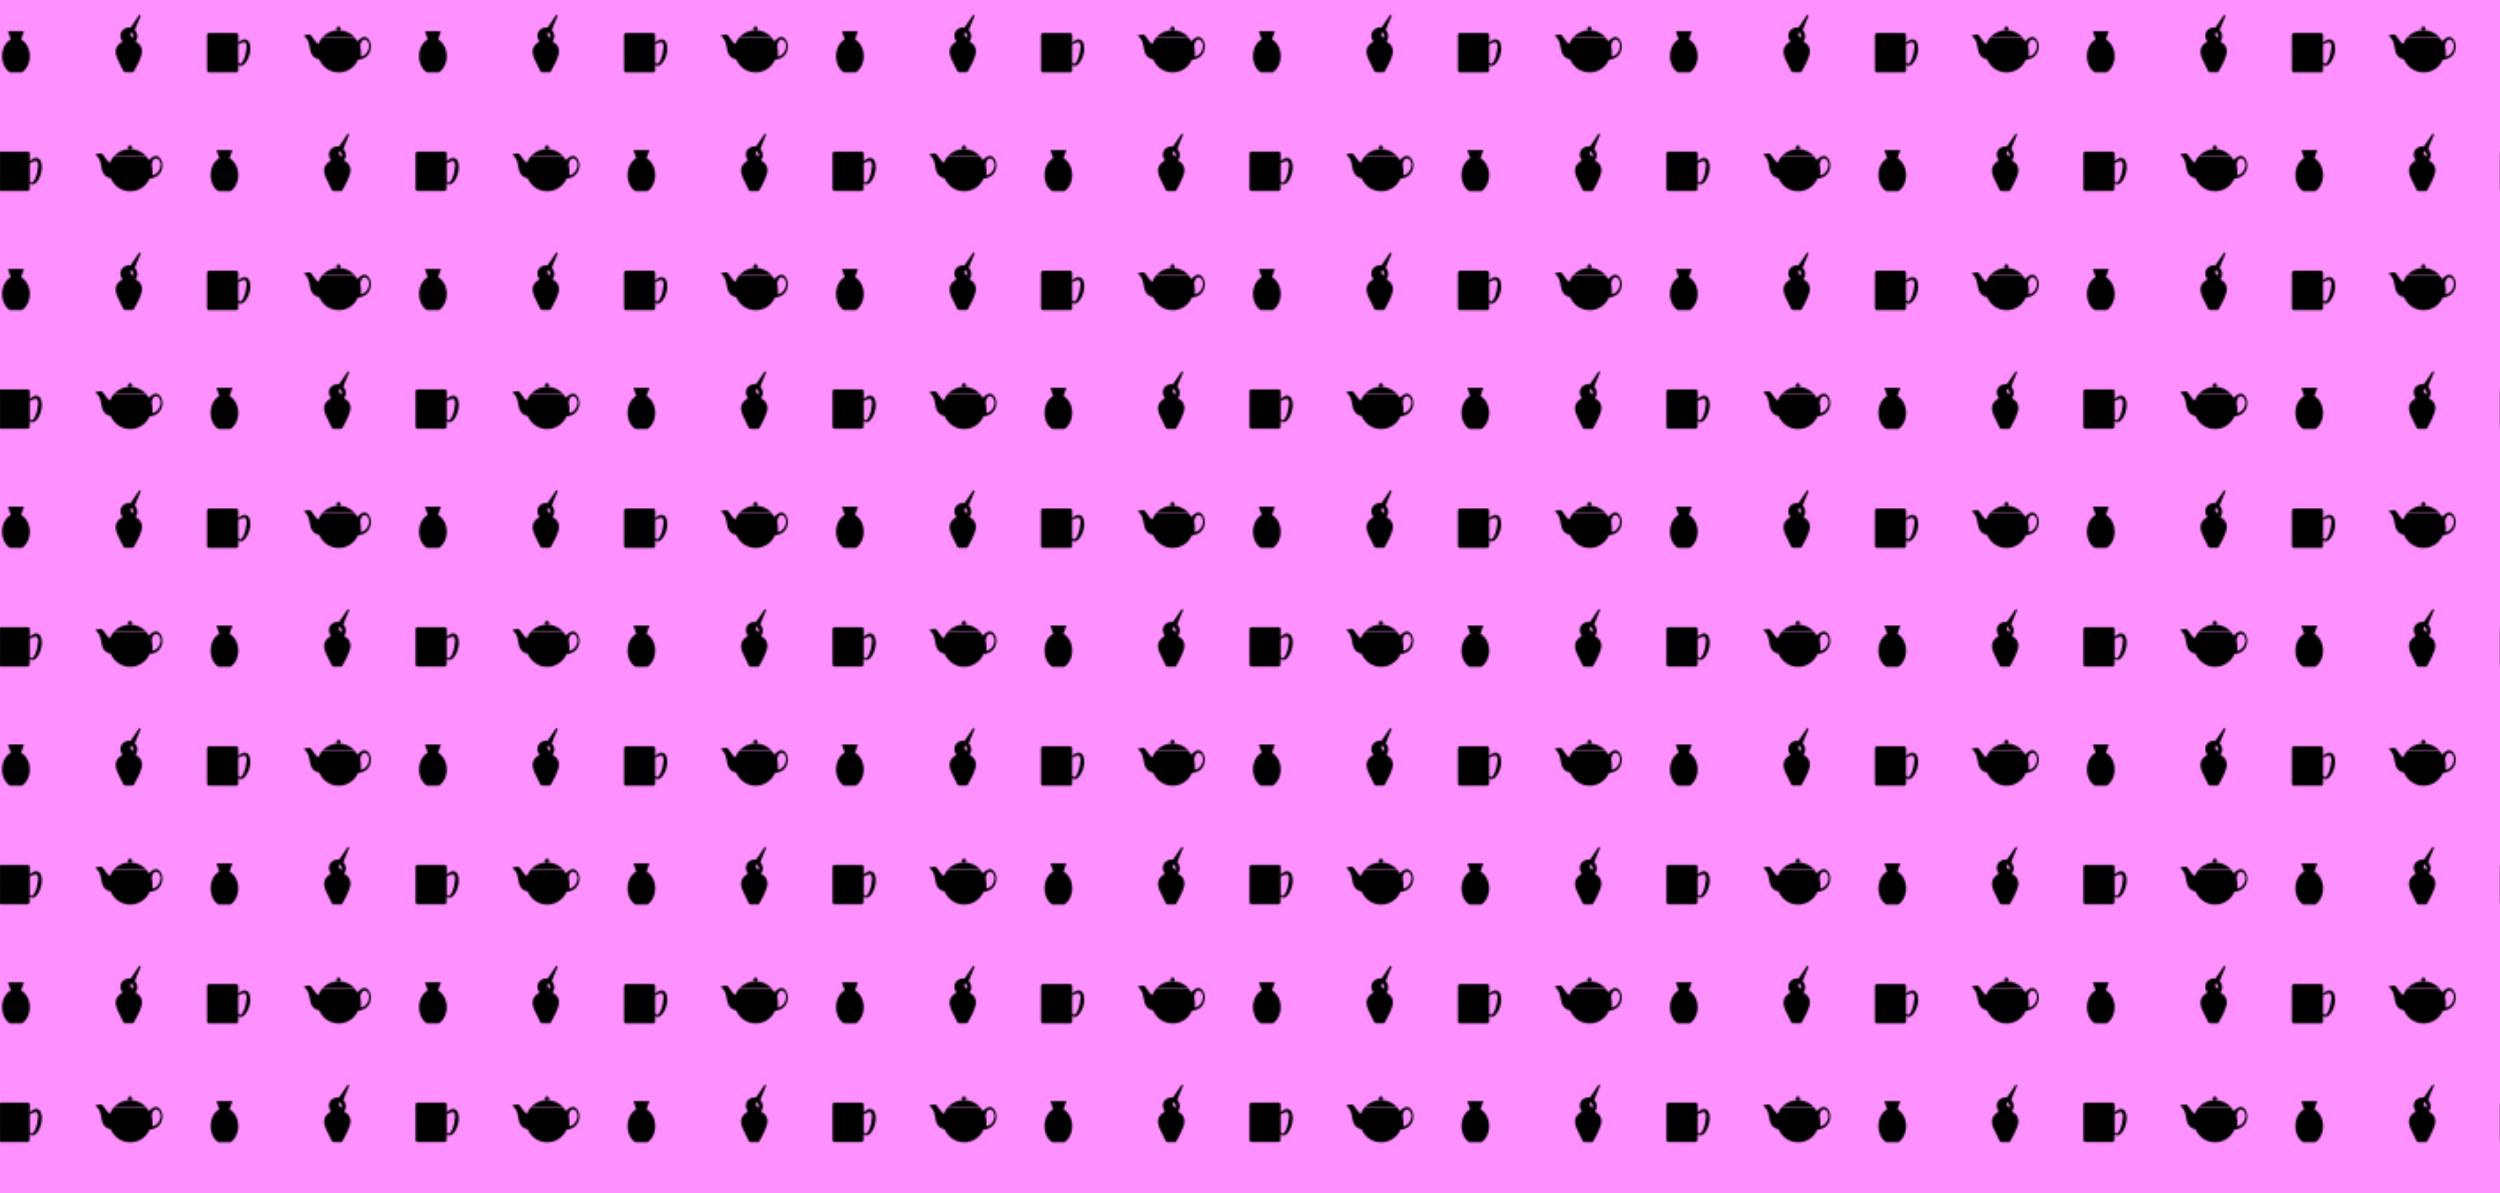 <?xml version="1.0" encoding="utf-8"?>
<!-- Generator: Adobe Illustrator 23.0.1, SVG Export Plug-In . SVG Version: 6.00 Build 0)  -->
<svg version="1.1" id="Layer_1" xmlns="http://www.w3.org/2000/svg" xmlns:xlink="http://www.w3.org/1999/xlink" x="0px" y="0px"
	 viewBox="0 0 1409 672.4" style="enable-background:new 0 0 1409 672.4;" xml:space="preserve">
<style type="text/css">
	.st0{fill:none;}
	.st1{fill:#FF90FF;}
	.st2{fill:url(#SVGID_1_);}
</style>
<pattern  y="681.8" width="235" height="134" patternUnits="userSpaceOnUse" id="New_Pattern" viewBox="0 -141.3 235 134" style="overflow:visible;">
	<g>
		<rect y="-141.3" class="st0" width="235" height="134"/>
		<g>
			<rect y="-141.3" class="st0" width="235" height="134"/>
			<g>
				<path d="M208.3-156.6c-0.6-2.2-1.6-4.2-2.6-6.2c-0.6-1.1-1.2-2.2-1.8-3.3c-0.2-0.4-0.6-0.4-0.9-0.4c-1.2,0-2.4,0-3.7,0
					c-0.6,0-1.1,0.2-1.3,0.7c-1.1,2.3-2.3,4.6-3.4,7c-0.6,1.4-1,2.9-0.9,4.4c0.1,1.3,0.6,2.4,1.5,3.4c0.6,0.7,1.4,1.3,2.3,1.7
					c0.1,0,0.1,0.1,0.1,0.1c0,0-0.1,0-0.1,0c-0.4,0.7-0.8,1.4-1,2.2c-0.4,1.7,0.1,3.6,1.6,4.7c0.9,0.6,1.8,1,2.8,1.1
					c0.2,0,0.4,0,0.7-0.1c0.3,0,0.5,0,0.7,0.3c1.5,2.2,3,4.4,4.5,6.6c0.1,0.1,0.2,0.3,0.3,0.4c0.8-0.3,0.8-0.3,0.5-1.1
					c-0.6-1.6-1.3-3.2-2-4.8c-0.4-0.8-0.7-1.7-1-2.5c-0.1-0.1,0-0.4,0.1-0.5c0.6-0.7,1.1-1.5,1.2-2.5c0.1-1.3-0.1-2.5-0.9-3.5
					c-0.1-0.1-0.1-0.1-0.1-0.2c0,0,0-0.1,0-0.1c0.8-0.4,1.6-0.9,2.2-1.5C208.5-152.4,208.9-154.4,208.3-156.6z M203.9-146.5
					c-0.4,0.8-0.7,1.6-1,2.4c0,0.1-0.2,0.2-0.2,0.2c-0.2-0.2-0.6-0.4-0.6-0.7c-0.1-0.4,0-0.8,0.1-1.2
					C202.3-146.6,203.2-147,203.9-146.5z"/>
			</g>
			<g>
				<g>
					<circle cx="84.3" cy="-141.9" r="1.2"/>
				</g>
			</g>
			<g>
				<g>
					<path d="M210.6-79.5c-2.2,2.3-5.3,3.7-8.8,3.7s-6.6-1.4-8.8-3.7H210.6z"/>
					<path d="M219.8-86.9c-0.8-3.1-3-4.8-6-5.4c-0.1,0-0.3-0.1-0.4-0.2c-0.2,0.1-0.4,0.2-0.5,0.3c-1.8-4.3-6-7.4-11-7.4
						c-4.9,0-9.1,3-10.9,7.2v-0.1c0,0.1-0.1,0.2-0.1,0.3c-0.9,0.3-1.7,0.4-2.3,0.8c-1.5,1-2.3,2.5-2.7,4.2c-0.3,1.2-0.4,2.4-0.7,3.6
						c-0.4,1.7-1.2,3.3-2.7,4.4c-0.1,0.1-0.1,0.2-0.3,0.4c1,0.2,1.9,0.5,2.9,0.6c0.4,0,0.9-0.2,1.2-0.5c0.6-0.7,1.1-1.4,1.6-2.2
						c0.5-0.6,0.9-1.3,1.5-1.9c0.6-0.7,0.9-0.8,1.3-0.3c0.5,1.3,1.2,2.4,2.1,3.4h17.9c0.6-0.7,1.1-1.5,1.6-2.3v0.1
						c0.2,0,0.4,0.2,0.6,0.3c0.5,0.4,1,0.9,1.5,1.3c1.6,1.2,3.2,0.9,4.4-0.7C220.2-83,220.3-84.9,219.8-86.9z M218.9-83.5
						c-0.2,0.6-0.5,1.2-0.9,1.7c-0.9,1-2.5,1-3.1-0.2c-0.5-0.9-1-2.1-0.8-3c0.3-1.8,0.5-3.6,0.3-5.6c0.7,0.2,1.2,0.3,1.7,0.6
						C218.2-88.8,219.5-85.8,218.9-83.5z"/>
					<circle cx="201.8" cy="-74.9" r="1.2"/>
				</g>
				<path d="M151.9-88.2c-0.1-0.6-0.2-1.1-0.4-1.7c-0.2-0.5-0.3-1.1-0.6-1.6c-0.4-1.1-1-2.1-1.8-3c-0.2-0.2-0.4-0.4-0.7-0.7
					c-0.3-0.2-0.5-0.4-0.9-0.5c-0.2-0.1-0.4-0.1-0.5-0.2c-0.2,0-0.4,0-0.6,0c-0.4,0.1-0.7,0.2-1,0.5c-0.1,0.1-0.1,0.1-0.1,0.2v-3.2
					c0-0.7-0.5-1.2-1.2-1.2h-15.2c-0.7,0-1.2,0.5-1.2,1.2v19.8c0,0.7,0.5,1.2,1.2,1.2h15.2c0.7,0,1.2-0.5,1.2-1.2v-4.3
					c0.3,0.3,0.7,0.7,1.1,1c0.5,0.3,1,0.7,1.6,0.8c0.1,0.1,0.3,0.1,0.5,0.1c0.2,0,0.4,0,0.5,0c0.4,0,0.8-0.1,1.1-0.3
					c0.4-0.2,0.7-0.4,0.9-0.7c0.2-0.3,0.4-0.6,0.5-0.9c0.3-0.6,0.4-1.2,0.4-1.8C152.2-85.9,152.1-87,151.9-88.2z M150-84.9
					c0,0.5-0.1,0.9-0.2,1.3c-0.1,0.2-0.1,0.4-0.2,0.5c-0.1,0.2-0.2,0.3-0.3,0.3c-0.2,0.2-0.6,0.3-1,0.2c-0.4-0.1-0.9-0.2-1.4-0.4
					c-0.5-0.2-1.1-0.5-1.6-0.8v-10.2c0.2-0.3,0.5-0.5,0.7-0.6c0.2-0.1,0.4-0.1,0.5-0.1s0.3,0.1,0.4,0.2c0.3,0.2,0.6,0.6,0.8,0.9
					c0.5,0.8,0.9,1.7,1.2,2.7c0.3,1,0.6,1.9,0.7,2.9c0.1,0.5,0.2,1,0.2,1.5C150-85.8,150-85.3,150-84.9z"/>
				<path d="M90.8-89.6c-0.6-2.2-1.6-4.2-2.6-6.2c-0.6-1.1-1.2-2.2-1.8-3.3c-0.2-0.4-0.6-0.4-0.9-0.4c-1.2,0-2.5,0-3.7,0
					c-0.6,0-1.1,0.2-1.3,0.7c-1.1,2.3-2.3,4.6-3.4,7c-0.6,1.4-1,2.9-0.9,4.4c0.1,1.3,0.6,2.4,1.5,3.4c0.7,0.7,1.4,1.3,2.3,1.7
					c0.1,0,0.1,0.1,0.1,0.1c0,0-0.1,0-0.1,0c-0.3,0.7-0.8,1.4-1,2.2c-0.4,1.7,0.2,3.6,1.6,4.7c0.9,0.6,1.8,1,2.8,1.1
					c0.2,0,0.4-0.1,0.7-0.1c0.3,0,0.5,0,0.7,0.3c1.5,2.2,3,4.4,4.5,6.6c0.1,0.1,0.2,0.3,0.3,0.4c0.8-0.3,0.8-0.3,0.5-1.1
					c-0.7-1.6-1.3-3.2-2-4.8c-0.3-0.8-0.7-1.7-1-2.6c-0.1-0.1,0-0.4,0.1-0.5c0.6-0.7,1.1-1.5,1.2-2.5c0.1-1.3-0.1-2.5-0.9-3.5
					c-0.1-0.1-0.1-0.1-0.1-0.2c0,0,0-0.1,0-0.1c0.8-0.3,1.6-0.9,2.2-1.5C91-85.4,91.4-87.4,90.8-89.6z M86.4-79.5
					c-0.3,0.8-0.7,1.6-1,2.4c0,0.1-0.2,0.2-0.2,0.2c-0.2-0.2-0.6-0.4-0.6-0.7c-0.1-0.4,0-0.8,0.1-1.2C84.8-79.6,85.7-80,86.4-79.5z"
					/>
				<path d="M22.9-81l1.6,4.6h-9l1.6-4.6c-2.9-1.5-4.9-5.1-4.9-9.4c0-4.1,1.8-7.6,4.5-9.2h6.6c2.6,1.6,4.5,5.2,4.5,9.2
					C27.8-86.2,25.7-82.5,22.9-81z"/>
			</g>
			<g>
				<path d="M208.3-22.6c-0.6-2.2-1.6-4.2-2.6-6.2c-0.6-1.1-1.2-2.2-1.8-3.3c-0.2-0.4-0.6-0.4-0.9-0.4c-1.2,0-2.4,0-3.7,0
					c-0.6,0-1.1,0.2-1.3,0.7c-1.1,2.3-2.3,4.6-3.4,7c-0.6,1.4-1,2.9-0.9,4.4c0.1,1.3,0.6,2.4,1.5,3.4c0.6,0.7,1.4,1.3,2.3,1.7
					c0.1,0,0.1,0.1,0.1,0.1c0,0-0.1,0-0.1,0c-0.4,0.7-0.8,1.4-1,2.2c-0.4,1.7,0.1,3.6,1.6,4.7c0.9,0.6,1.8,1,2.8,1.1
					c0.2,0,0.4-0.1,0.7-0.1c0.3,0,0.5,0,0.7,0.3c1.5,2.2,3,4.4,4.5,6.6c0.1,0.1,0.2,0.3,0.3,0.4c0.8-0.3,0.8-0.3,0.5-1.1
					c-0.6-1.6-1.3-3.2-2-4.8c-0.4-0.9-0.7-1.7-1-2.6c-0.1-0.1,0-0.4,0.1-0.5c0.6-0.7,1.1-1.5,1.2-2.5c0.1-1.3-0.1-2.5-0.9-3.5
					c-0.1-0.1-0.1-0.1-0.1-0.2c0,0,0-0.1,0-0.1c0.8-0.4,1.6-0.9,2.2-1.5C208.5-18.4,208.9-20.4,208.3-22.6z M203.9-12.5
					c-0.4,0.8-0.7,1.6-1,2.4c0,0.1-0.2,0.2-0.2,0.2c-0.2-0.2-0.6-0.4-0.6-0.7c-0.1-0.4,0-0.8,0.1-1.2
					C202.3-12.6,203.2-13,203.9-12.5z"/>
				<path d="M140.4-14l1.6,4.6h-9l1.6-4.6c-2.9-1.5-4.9-5.1-4.9-9.4c0-4.1,1.8-7.6,4.5-9.2h6.6c2.6,1.6,4.5,5.1,4.5,9.2
					C145.3-19.2,143.2-15.5,140.4-14z"/>
			</g>
			<g>
				<g>
					<path d="M93.1-12.5c-2.2,2.3-5.3,3.7-8.8,3.7s-6.6-1.4-8.8-3.7H93.1z"/>
					<path d="M102.3-19.9c-0.8-3.1-3-4.8-6-5.4c-0.2,0-0.3-0.1-0.4-0.2c-0.2,0.1-0.4,0.2-0.5,0.3c-1.8-4.3-6-7.4-11-7.4
						c-4.9,0-9.1,3-10.9,7.2v-0.1c0,0.1-0.1,0.2-0.1,0.3c-0.9,0.3-1.7,0.4-2.3,0.8c-1.5,1-2.3,2.5-2.7,4.2c-0.3,1.2-0.4,2.4-0.7,3.6
						c-0.4,1.7-1.2,3.3-2.7,4.4c-0.1,0.1-0.1,0.2-0.3,0.4c1,0.2,1.9,0.5,2.9,0.6c0.4,0,0.9-0.2,1.2-0.5c0.6-0.6,1.1-1.4,1.6-2.1
						c0.5-0.6,0.9-1.3,1.5-1.9c0.6-0.7,0.9-0.8,1.3-0.4c0.5,1.3,1.2,2.4,2.1,3.4h17.9c0.6-0.7,1.2-1.5,1.6-2.3v0.1
						c0.2,0,0.4,0.2,0.6,0.3c0.5,0.4,1,0.9,1.5,1.3c1.6,1.1,3.2,0.9,4.4-0.7C102.7-16,102.8-17.9,102.3-19.9z M101.4-16.5
						c-0.2,0.6-0.5,1.2-0.9,1.7c-0.9,1-2.5,1-3.1-0.1c-0.5-0.9-1-2.1-0.8-3c0.3-1.8,0.5-3.6,0.3-5.6c0.7,0.2,1.2,0.3,1.7,0.6
						C100.7-21.8,102-18.8,101.4-16.5z"/>
					<circle cx="84.3" cy="-7.9" r="1.2"/>
				</g>
				<path d="M34.4-21.2c-0.1-0.6-0.2-1.1-0.4-1.7c-0.2-0.5-0.3-1.1-0.6-1.6c-0.4-1.1-1-2.1-1.8-3c-0.2-0.2-0.4-0.4-0.7-0.6
					c-0.3-0.2-0.5-0.4-0.9-0.5c-0.2-0.1-0.4-0.1-0.5-0.1c-0.2,0-0.4,0-0.6,0c-0.4,0.1-0.7,0.2-1,0.5c-0.1,0.1-0.1,0.1-0.2,0.2v-3.2
					c0-0.7-0.5-1.2-1.2-1.2H11.4c-0.7,0-1.2,0.5-1.2,1.2v19.8c0,0.7,0.5,1.2,1.2,1.2h15.2c0.7,0,1.2-0.5,1.2-1.2v-4.3
					c0.3,0.4,0.7,0.7,1.1,1c0.5,0.3,1,0.6,1.6,0.8c0.1,0.1,0.3,0.1,0.5,0.1c0.2,0,0.4,0,0.5,0c0.4,0,0.8-0.1,1.1-0.3
					c0.4-0.2,0.7-0.4,0.9-0.7c0.2-0.3,0.4-0.6,0.5-0.9c0.3-0.6,0.4-1.2,0.5-1.8C34.7-18.9,34.6-20,34.4-21.2z M32.5-17.9
					c0,0.5-0.1,0.9-0.2,1.3c-0.1,0.2-0.1,0.4-0.2,0.5c-0.1,0.1-0.2,0.3-0.3,0.3c-0.2,0.2-0.6,0.3-1,0.2c-0.4-0.1-0.9-0.2-1.4-0.4
					c-0.5-0.2-1.1-0.5-1.6-0.8v-10.2c0.2-0.3,0.5-0.5,0.7-0.6c0.2-0.1,0.4-0.1,0.5-0.1s0.3,0.1,0.4,0.2c0.3,0.2,0.6,0.6,0.8,0.9
					c0.5,0.8,0.9,1.7,1.2,2.7c0.3,1,0.6,1.9,0.7,2.9c0.1,0.5,0.2,1,0.2,1.5C32.5-18.8,32.5-18.3,32.5-17.9z"/>
			</g>
		</g>
	</g>
</pattern>
<rect y="-0.2" class="st1" width="1409" height="673"/>
<g>
	<path d="M748.4-97c-3.5-3.6-8.5-5.9-14.2-5.9s-10.7,2.3-14.2,5.9H748.4z"/>
	<path d="M761.8-94.2c-1.9-2.5-4.5-3-7.1-1.1c-0.9,0.6-1.6,1.4-2.5,2c-0.3,0.2-0.6,0.4-1,0.4v0.2c-0.7-1.3-1.6-2.6-2.6-3.8h-28.9
		c-1.4,1.6-2.6,3.5-3.4,5.5c-0.6,0.7-1.2,0.5-2.2-0.6c-0.9-1-1.6-2-2.4-3.1c-0.9-1.2-1.6-2.4-2.6-3.5c-0.5-0.5-1.4-0.9-2-0.9
		c-1.5,0.2-3,0.6-4.7,1c0.2,0.3,0.3,0.5,0.4,0.6c2.4,1.8,3.6,4.3,4.3,7c0.5,1.9,0.7,3.9,1.1,5.8c0.6,2.8,2,5.2,4.4,6.8
		c0.9,0.6,2.1,0.8,3.7,1.3c0,0.1,0.1,0.3,0.2,0.4v-0.2c2.9,6.8,9.7,11.6,17.6,11.6c8,0,14.9-4.9,17.8-11.9c0.3,0.2,0.5,0.4,0.8,0.5
		c0.1-0.2,0.4-0.3,0.7-0.3c4.9-1.1,8.3-3.8,9.7-8.8C764.1-88.3,764-91.4,761.8-94.2z M757.2-80.1c-0.8,0.4-1.6,0.6-2.7,1
		c0.3-3.3,0-6.2-0.5-9.1c-0.3-1.5,0.5-3.4,1.3-4.8c1-1.8,3.6-1.8,5-0.2c0.7,0.7,1.2,1.7,1.4,2.7C762.8-86.8,760.7-82,757.2-80.1z"/>
	<circle cx="734.1" cy="-104.5" r="1.9"/>
</g>
<path d="M672.7-88.6c-0.1-1-0.3-1.9-0.7-2.9c-0.2-0.5-0.5-1-0.9-1.5c-0.4-0.5-0.9-0.9-1.4-1.2c-0.6-0.3-1.2-0.4-1.8-0.4
	c-0.3,0-0.6,0-0.9,0.1c-0.3,0-0.5,0.1-0.8,0.2c-1,0.3-1.8,0.8-2.6,1.4c-0.7,0.5-1.2,1-1.8,1.6v-7c0-1.1-0.9-2-2-2h-24.6
	c-1.1,0-2,0.9-2,2v32c0,1.1,0.9,2,2,2h24.6c1.1,0,2-0.9,2-2v-5.2c0.1,0.1,0.2,0.2,0.3,0.3c0.4,0.4,1,0.6,1.6,0.8c0.3,0.1,0.6,0,1,0
	c0.3-0.1,0.6-0.1,0.9-0.2c0.6-0.2,1-0.5,1.4-0.8c0.4-0.3,0.8-0.7,1.1-1.1c1.3-1.5,2.2-3.2,2.9-4.9c0.3-0.8,0.6-1.7,0.9-2.6
	c0.2-0.9,0.5-1.8,0.6-2.7C672.8-84.8,672.9-86.7,672.7-88.6z M669.4-86c-0.1,0.8-0.2,1.6-0.3,2.4c-0.3,1.6-0.7,3.2-1.2,4.8
	c-0.5,1.5-1.1,3.1-1.9,4.3c-0.4,0.6-0.9,1.2-1.3,1.5c-0.2,0.2-0.5,0.3-0.7,0.3c-0.2,0-0.5,0-0.8-0.2c-0.4-0.2-0.8-0.5-1.2-0.9v-16.5
	c0.9-0.5,1.7-0.9,2.6-1.3c0.8-0.3,1.5-0.6,2.2-0.6c0.7-0.1,1.3,0,1.6,0.3c0.2,0.1,0.3,0.3,0.5,0.6c0.1,0.2,0.3,0.5,0.3,0.8
	c0.2,0.6,0.3,1.4,0.3,2.1C669.5-87.6,669.5-86.8,669.4-86z"/>
<path d="M590.3-90.2c-1-1.1-2.2-1.9-3.6-2.4c0-0.1,0-0.1,0-0.2c0.1-0.1,0.1-0.2,0.2-0.3c1.2-1.7,1.6-3.6,1.4-5.7
	c-0.2-1.6-1-2.8-1.9-4c-0.2-0.2-0.2-0.6-0.2-0.8c0.5-1.4,1.1-2.8,1.7-4.1c1.1-2.6,2.2-5.2,3.2-7.8c0.5-1.2,0.5-1.2-0.8-1.7
	c-0.2,0.2-0.3,0.4-0.5,0.6c-2.4,3.6-4.9,7.1-7.3,10.7c-0.3,0.4-0.6,0.6-1.1,0.5c-0.4,0-0.7-0.1-1.1-0.1c-1.7,0.1-3.2,0.7-4.6,1.7
	c-2.4,1.8-3.4,4.9-2.7,7.6c0.3,1.3,1.1,2.4,1.7,3.6c0.1,0,0.1,0,0.2-0.1c-0.1,0.1-0.1,0.1-0.2,0.2c-1.4,0.7-2.6,1.6-3.7,2.8
	c-1.4,1.6-2.3,3.3-2.4,5.5c-0.1,2.5,0.5,4.9,1.5,7.2c1.8,3.8,3.7,7.5,5.5,11.3c0.5,0.9,1.2,1.2,2.2,1.2c2,0,4,0,5.9,0
	c0.6,0,1.2-0.2,1.5-0.7c1-1.8,2-3.6,3-5.4c1.7-3.2,3.3-6.5,4.3-10C593.7-84.3,593-87.5,590.3-90.2z M582.7-98.3
	c-0.2-0.6-0.3-1.3-0.2-1.9c0.1-0.4,0.7-0.8,1-1.1c0,0,0.3,0.1,0.4,0.3c0.6,1.3,1.1,2.6,1.7,3.9C584.6-96.2,583.1-96.9,582.7-98.3z"
	/>
<path d="M520.5-94.6l2.6-7.4h-14.6l2.6,7.4c-4.6,2.4-7.9,8.3-7.9,15.2c0,6.6,3,12.2,7.2,14.8h10.6c4.3-2.6,7.2-8.3,7.2-14.9
	C528.3-86.3,525-92.1,520.5-94.6z"/>
<pattern  id="SVGID_1_" xlink:href="#New_Pattern" patternTransform="matrix(1 0 0 -1 -11 -16387.678)">
</pattern>
<rect y="-0.2" class="st2" width="1409" height="673"/>
</svg>
